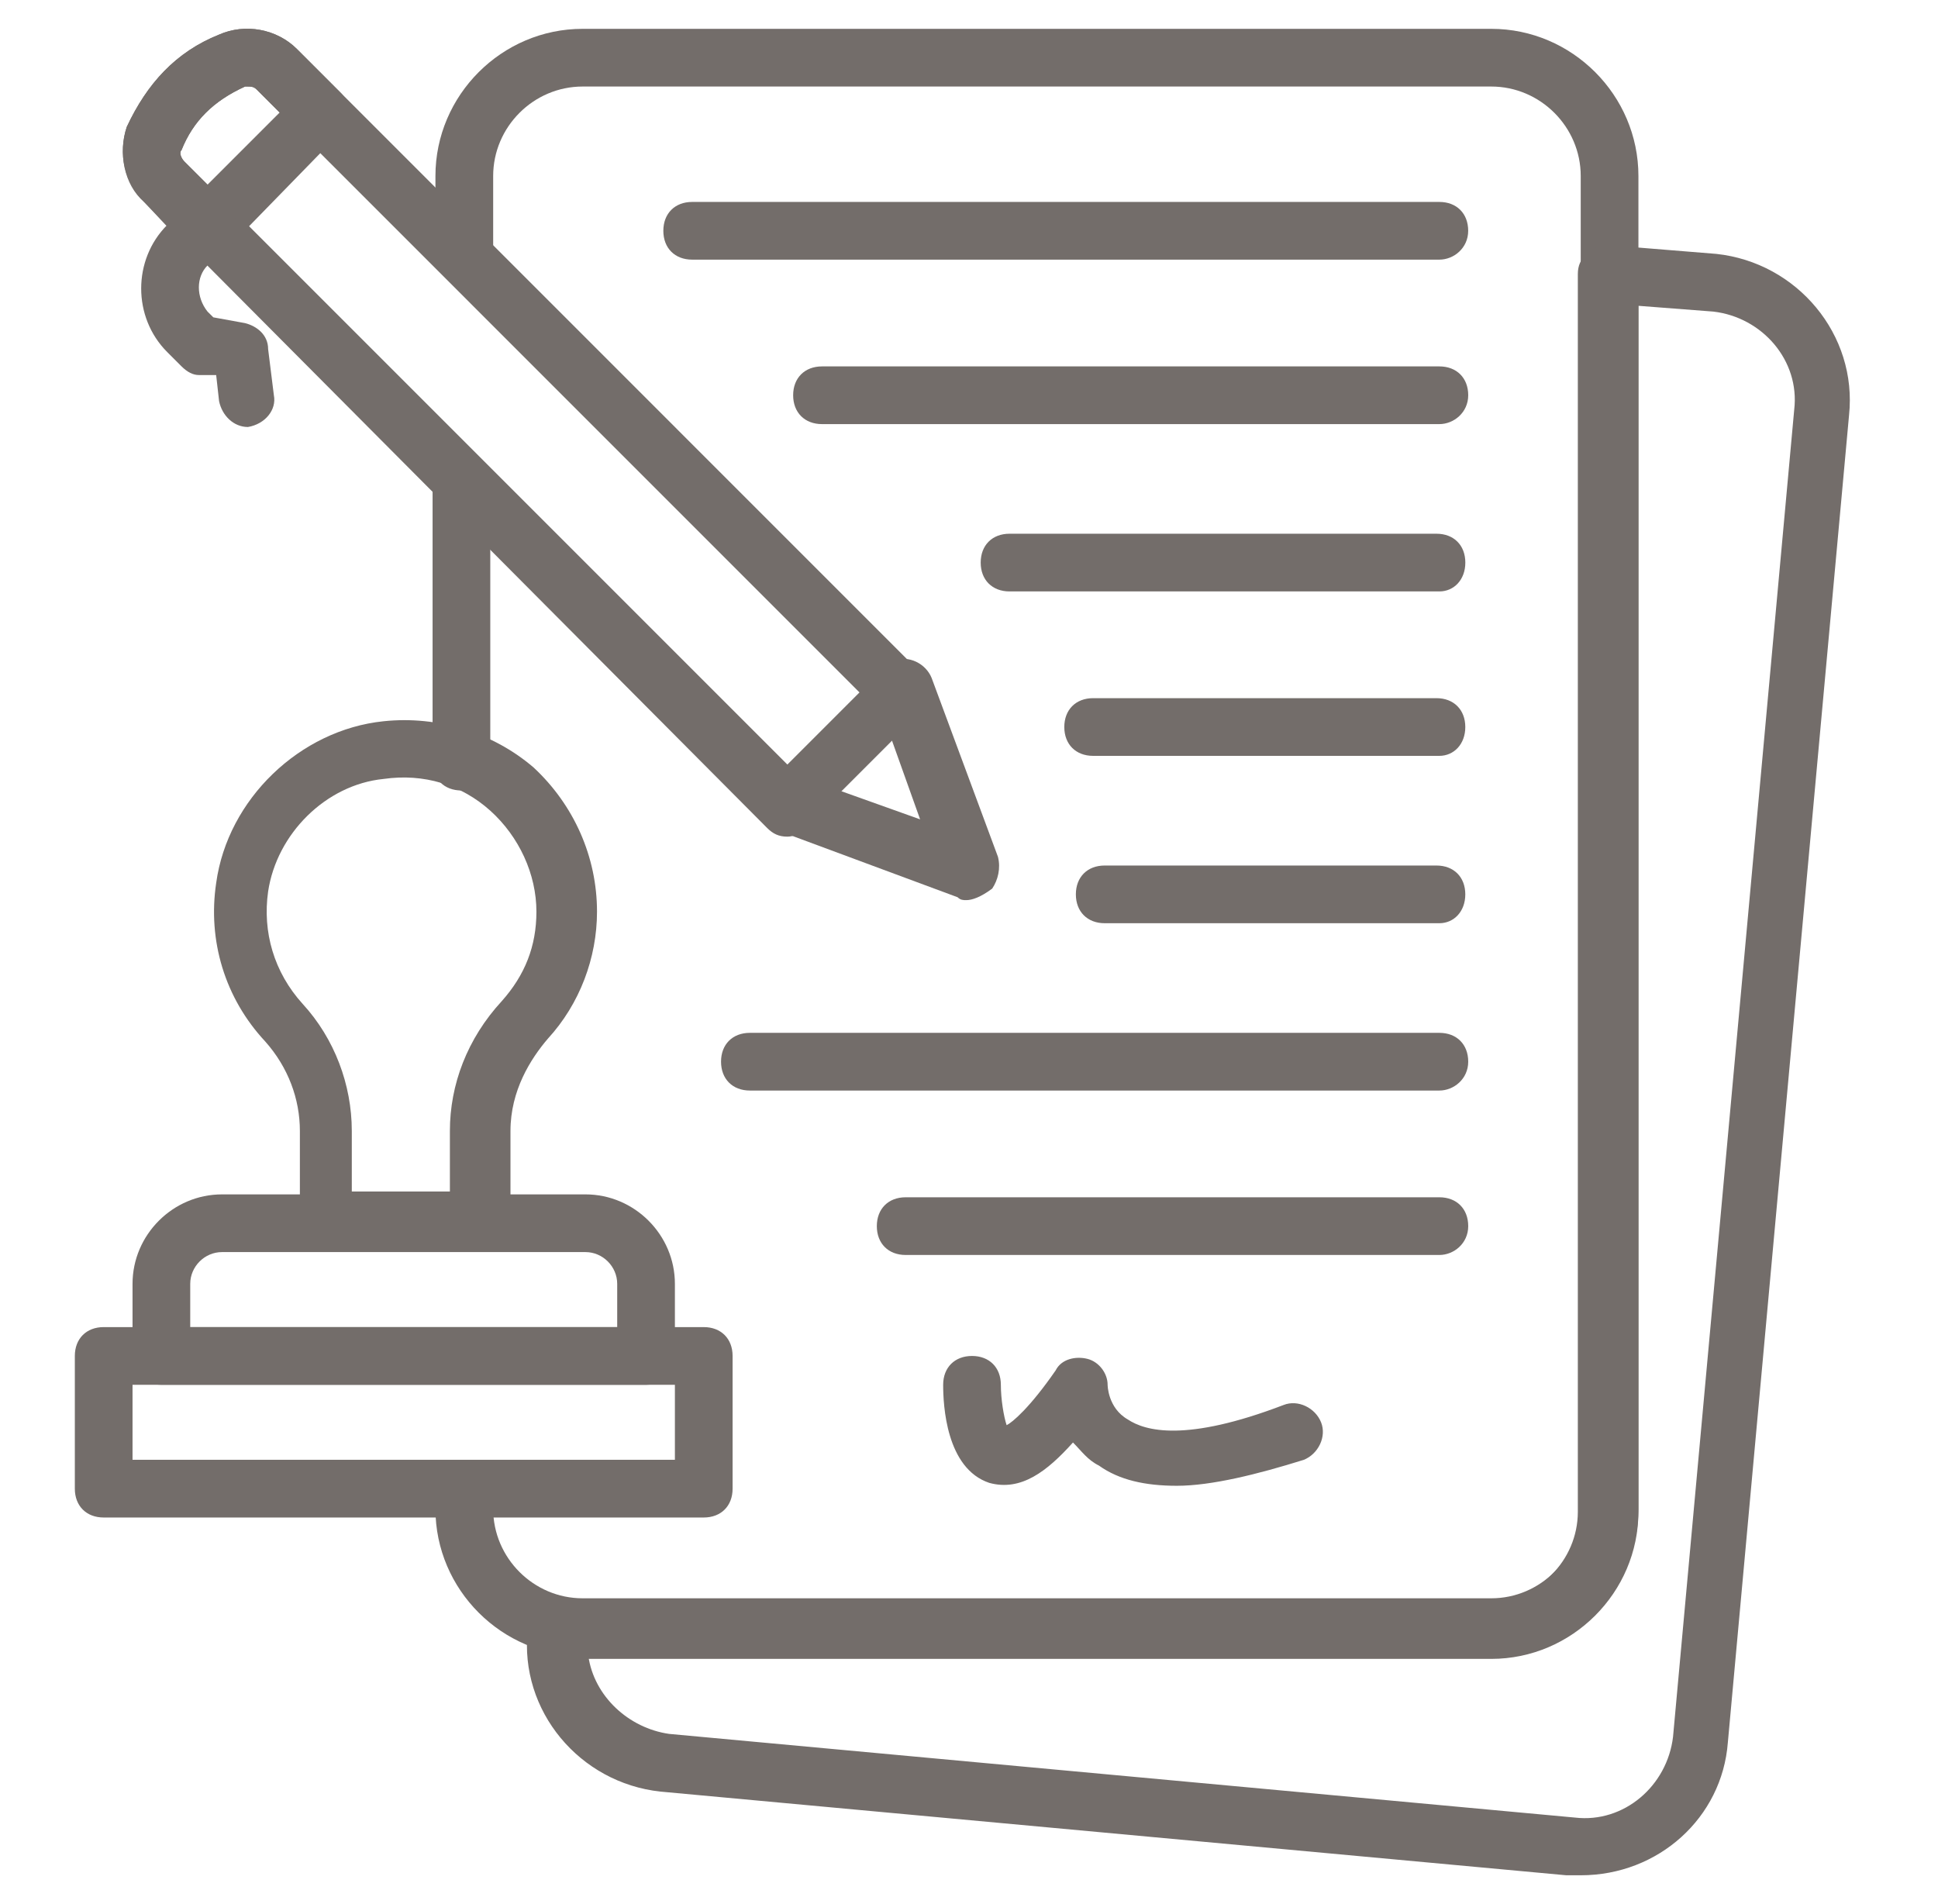 <svg width="57" height="56" viewBox="0 0 57 56" fill="none" xmlns="http://www.w3.org/2000/svg">
<path d="M43.862 48.703H17.135C14.759 48.703 12.807 46.751 12.807 44.376C12.807 43.867 13.147 43.527 13.656 43.527C14.165 43.527 14.505 43.867 14.505 44.376C14.505 45.818 15.692 47.006 17.135 47.006H43.862C45.304 47.006 46.492 45.818 46.492 44.376V5.176C46.492 3.733 45.304 2.545 43.862 2.545H17.135C15.692 2.545 14.505 3.733 14.505 5.176V7.467C14.505 7.976 14.165 8.315 13.656 8.315C13.147 8.315 12.807 7.976 12.807 7.467V5.176C12.807 2.8 14.759 0.848 17.135 0.848H43.862C46.238 0.848 48.189 2.8 48.189 5.176V44.376C48.189 46.751 46.238 48.703 43.862 48.703ZM13.571 23.248C13.062 23.248 12.723 22.909 12.723 22.4V14.254C12.723 13.745 13.062 13.406 13.571 13.406C14.08 13.406 14.42 13.745 14.42 14.254V22.4C14.42 22.824 14.08 23.248 13.571 23.248Z" fill="#736D6A"/>
<path d="M46.492 55.152C46.322 55.152 46.237 55.152 46.068 55.152L19.425 52.691C17.049 52.436 15.268 50.315 15.522 47.939V47.855C15.522 47.6 15.607 47.346 15.862 47.176C16.116 47.006 16.286 46.921 16.541 47.006C16.71 47.006 16.88 47.091 17.049 47.091H43.777C45.219 47.091 46.407 45.903 46.407 44.461V8.061C46.407 7.806 46.492 7.636 46.662 7.467C46.831 7.297 47.086 7.212 47.34 7.212L50.48 7.467C52.856 7.721 54.637 9.842 54.383 12.218L50.819 51.248C50.65 53.455 48.783 55.152 46.492 55.152ZM17.304 48.703C17.474 49.891 18.492 50.824 19.68 50.994L46.322 53.455C47.765 53.624 49.037 52.521 49.207 51.079L52.771 12.049C52.941 10.606 51.837 9.333 50.395 9.164L48.189 8.994V44.461C48.189 46.836 46.237 48.788 43.862 48.788H17.304V48.703Z" fill="#736D6A"/>
<path d="M14.165 36.739H9.668C9.159 36.739 8.82 36.4 8.82 35.891V33.261C8.82 32.327 8.48 31.394 7.801 30.63C6.614 29.358 6.104 27.661 6.359 25.964C6.698 23.503 8.82 21.467 11.28 21.212C12.892 21.042 14.504 21.552 15.692 22.57C16.88 23.673 17.559 25.2 17.559 26.812C17.559 28.17 17.05 29.527 16.116 30.545C15.607 31.139 15.014 32.073 15.014 33.261V35.891C15.014 36.4 14.589 36.739 14.165 36.739ZM10.432 35.042H13.232V33.261C13.232 31.903 13.741 30.545 14.759 29.442C15.438 28.679 15.777 27.83 15.777 26.812C15.777 25.709 15.268 24.606 14.42 23.842C13.571 23.079 12.468 22.739 11.28 22.909C9.583 23.079 8.141 24.521 7.886 26.218C7.717 27.406 8.056 28.594 8.904 29.527C9.838 30.545 10.347 31.903 10.347 33.261V35.042H10.432Z" fill="#736D6A"/>
<path d="M19.002 40.727H4.747C4.238 40.727 3.898 40.388 3.898 39.879V37.758C3.898 36.315 5.086 35.127 6.529 35.127H17.22C18.662 35.127 19.85 36.315 19.85 37.758V39.879C19.85 40.303 19.511 40.727 19.002 40.727ZM5.595 39.03H18.153V37.758C18.153 37.248 17.729 36.824 17.22 36.824H6.529C6.02 36.824 5.595 37.248 5.595 37.758V39.03Z" fill="#736D6A"/>
<path d="M20.698 44.63H3.05C2.541 44.63 2.201 44.291 2.201 43.782V39.879C2.201 39.37 2.541 39.03 3.05 39.03H20.698C21.207 39.03 21.547 39.37 21.547 39.879V43.782C21.547 44.291 21.207 44.63 20.698 44.63ZM3.898 42.933H19.85V40.727H3.898V42.933Z" fill="#736D6A"/>
<path d="M42.334 7.636H20.358C19.849 7.636 19.51 7.297 19.51 6.788C19.51 6.279 19.849 5.939 20.358 5.939H42.334C42.843 5.939 43.182 6.279 43.182 6.788C43.182 7.297 42.758 7.636 42.334 7.636Z" fill="#736D6A"/>
<path d="M42.334 12.473H24.177C23.668 12.473 23.328 12.133 23.328 11.624C23.328 11.115 23.668 10.776 24.177 10.776H42.334C42.843 10.776 43.183 11.115 43.183 11.624C43.183 12.133 42.758 12.473 42.334 12.473Z" fill="#736D6A"/>
<path d="M42.335 17.394H29.692C29.183 17.394 28.844 17.055 28.844 16.546C28.844 16.036 29.183 15.697 29.692 15.697H42.25C42.759 15.697 43.098 16.036 43.098 16.546C43.098 17.055 42.759 17.394 42.335 17.394Z" fill="#736D6A"/>
<path d="M42.333 22.23H32.151C31.642 22.23 31.303 21.891 31.303 21.382C31.303 20.873 31.642 20.533 32.151 20.533H42.248C42.757 20.533 43.097 20.873 43.097 21.382C43.097 21.891 42.757 22.23 42.333 22.23Z" fill="#736D6A"/>
<path d="M42.334 27.152H32.491C31.982 27.152 31.643 26.812 31.643 26.303C31.643 25.794 31.982 25.455 32.491 25.455H42.249C42.758 25.455 43.097 25.794 43.097 26.303C43.097 26.812 42.758 27.152 42.334 27.152Z" fill="#736D6A"/>
<path d="M42.334 32.073H22.055C21.546 32.073 21.207 31.733 21.207 31.224C21.207 30.715 21.546 30.376 22.055 30.376H42.334C42.843 30.376 43.183 30.715 43.183 31.224C43.183 31.733 42.758 32.073 42.334 32.073Z" fill="#736D6A"/>
<path d="M42.334 36.909H26.637C26.128 36.909 25.789 36.57 25.789 36.061C25.789 35.552 26.128 35.212 26.637 35.212H42.334C42.844 35.212 43.183 35.552 43.183 36.061C43.183 36.57 42.759 36.909 42.334 36.909Z" fill="#736D6A"/>
<path d="M34.613 43.697C33.68 43.697 32.916 43.527 32.322 43.103C31.983 42.934 31.813 42.679 31.558 42.424C30.795 43.273 30.031 43.867 29.098 43.612C27.825 43.188 27.74 41.321 27.74 40.727C27.74 40.218 28.08 39.879 28.589 39.879C29.098 39.879 29.437 40.218 29.437 40.727C29.437 41.152 29.522 41.661 29.607 41.915C29.777 41.83 30.286 41.406 31.049 40.303C31.219 39.964 31.643 39.879 31.983 39.964C32.322 40.049 32.577 40.388 32.577 40.727C32.577 40.727 32.577 41.406 33.17 41.746C33.68 42.085 34.867 42.424 37.752 41.321C38.177 41.152 38.686 41.406 38.855 41.83C39.025 42.255 38.77 42.764 38.346 42.934C36.989 43.358 35.631 43.697 34.613 43.697Z" fill="#736D6A"/>
<path d="M28.419 26.473C28.334 26.473 28.25 26.473 28.165 26.388L22.904 24.436C22.48 24.267 22.225 23.758 22.395 23.333C22.565 22.909 23.074 22.655 23.498 22.824L27.062 24.097L25.789 20.533C25.619 20.109 25.874 19.6 26.298 19.43C26.722 19.261 27.231 19.515 27.401 19.939L29.352 25.2C29.437 25.539 29.352 25.879 29.183 26.133C28.843 26.388 28.589 26.473 28.419 26.473Z" fill="#736D6A"/>
<path d="M23.158 24.606C22.904 24.606 22.734 24.521 22.564 24.352L4.237 5.939C3.643 5.43 3.473 4.497 3.728 3.733C4.322 2.461 5.17 1.527 6.443 1.018C7.207 0.679 8.14 0.848 8.734 1.442L27.061 19.77C27.231 19.939 27.316 20.109 27.316 20.364C27.316 20.618 27.231 20.788 27.061 20.958L23.752 24.267C23.582 24.521 23.328 24.606 23.158 24.606ZM7.291 2.545H7.207C6.273 2.97 5.679 3.564 5.34 4.412C5.255 4.497 5.34 4.667 5.425 4.752L23.158 22.485L25.279 20.364L7.546 2.63C7.461 2.545 7.376 2.545 7.291 2.545Z" fill="#736D6A"/>
<path d="M6.104 7.552C5.849 7.552 5.679 7.467 5.51 7.297L4.237 5.939C3.643 5.345 3.473 4.497 3.728 3.733C4.322 2.461 5.17 1.527 6.443 1.018C7.207 0.679 8.14 0.848 8.734 1.442L10.007 2.715C10.176 2.885 10.261 3.055 10.261 3.309C10.261 3.564 10.176 3.733 10.007 3.903L6.698 7.297C6.528 7.467 6.358 7.552 6.104 7.552ZM7.291 2.545H7.207C6.273 2.97 5.679 3.564 5.34 4.412C5.255 4.497 5.34 4.667 5.425 4.752L6.104 5.43L8.225 3.309L7.546 2.63C7.461 2.545 7.376 2.545 7.291 2.545Z" fill="#736D6A"/>
<path d="M7.292 12.558C6.867 12.558 6.528 12.218 6.443 11.794L6.358 11.03H5.849C5.68 11.03 5.51 10.945 5.34 10.776L4.916 10.352C3.898 9.333 3.898 7.636 4.916 6.618L5.51 6.024C5.849 5.685 6.358 5.685 6.698 6.024C7.037 6.364 7.037 6.873 6.698 7.212L6.104 7.806C5.764 8.146 5.764 8.739 6.104 9.164L6.274 9.333L7.207 9.503C7.546 9.588 7.886 9.842 7.886 10.267L8.055 11.624C8.14 12.049 7.801 12.473 7.292 12.558C7.377 12.558 7.377 12.558 7.292 12.558Z" fill="#736D6A"/>
</svg>
